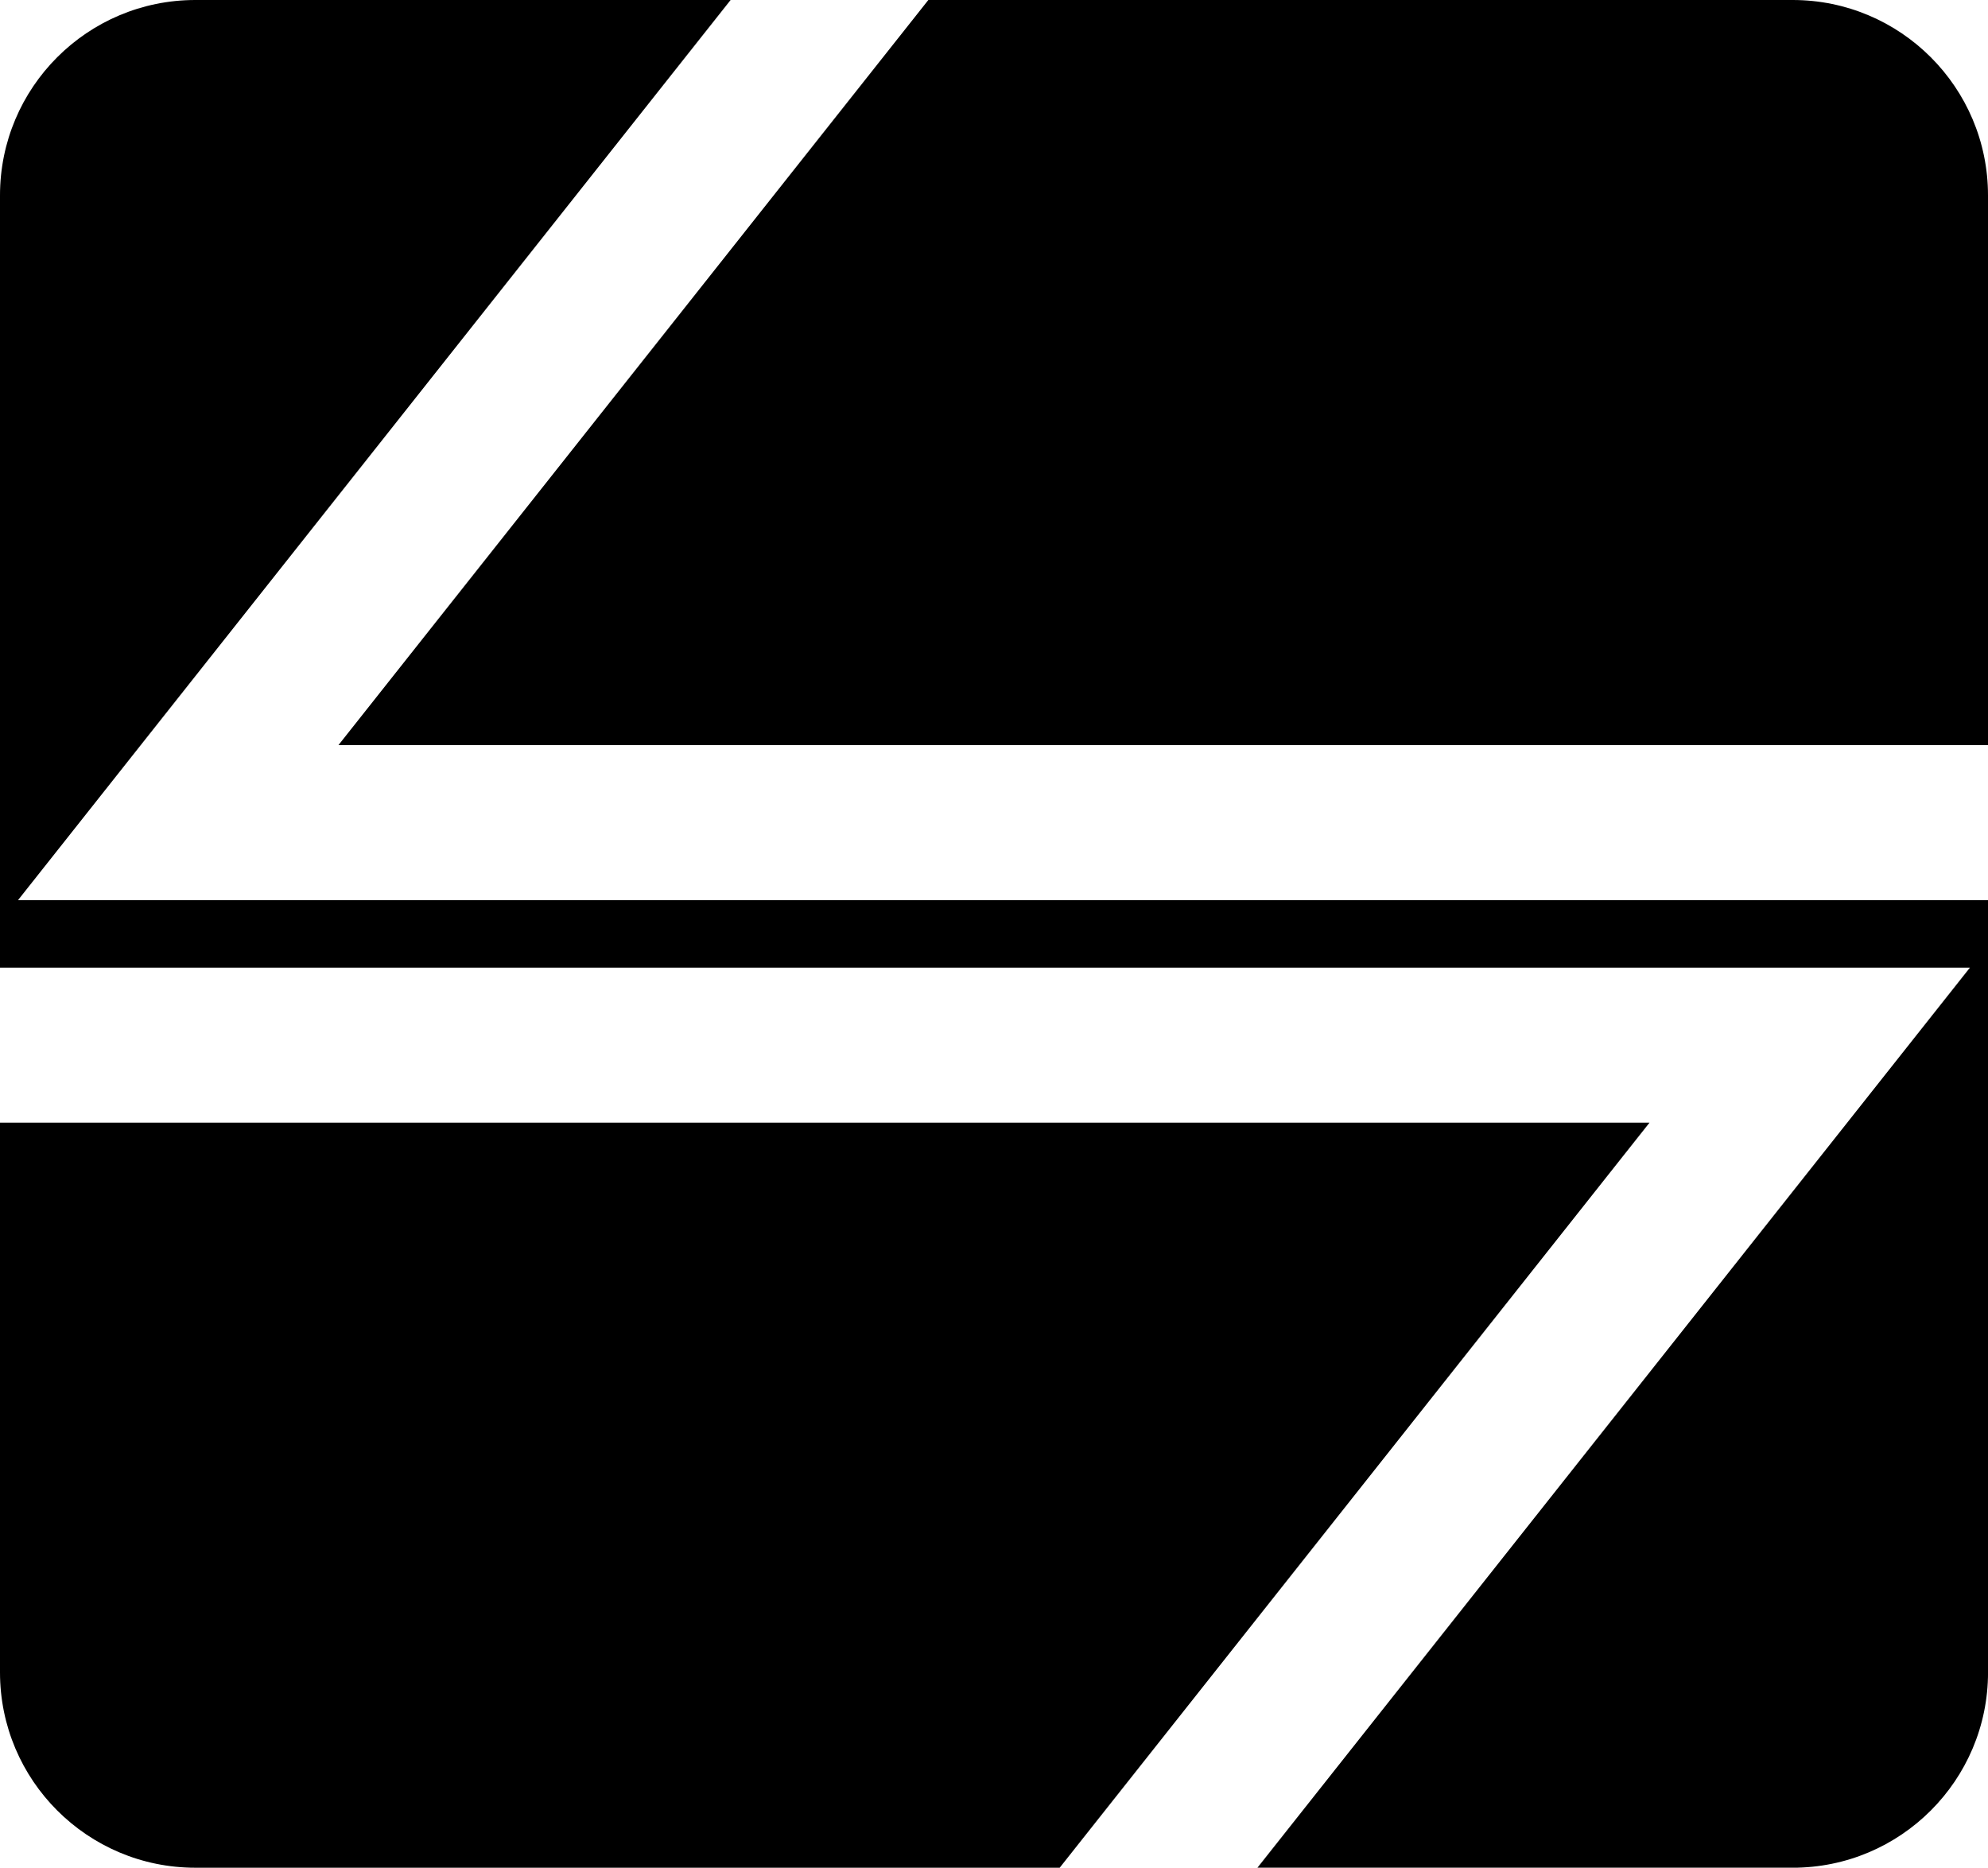 <svg data-name="Layer 1" xmlns="http://www.w3.org/2000/svg" viewBox="0 0 612.5 575.41"><path d="M552.31 0H286.02L104.28 229.55H612.5V60.19C612.5 26.95 585.55 0 552.31 0ZM0 345.87v169.36c0 33.24 26.95 60.19 60.19 60.19h266.3l181.73-229.55H0Z"></path><path d="M225.1 0H60.19C26.95 0 0 26.95 0 60.19v237.92h606.94L387.41 575.42h164.91c33.24 0 60.19-26.95 60.19-60.19V277.32H5.55L225.1 0Z"></path></svg>